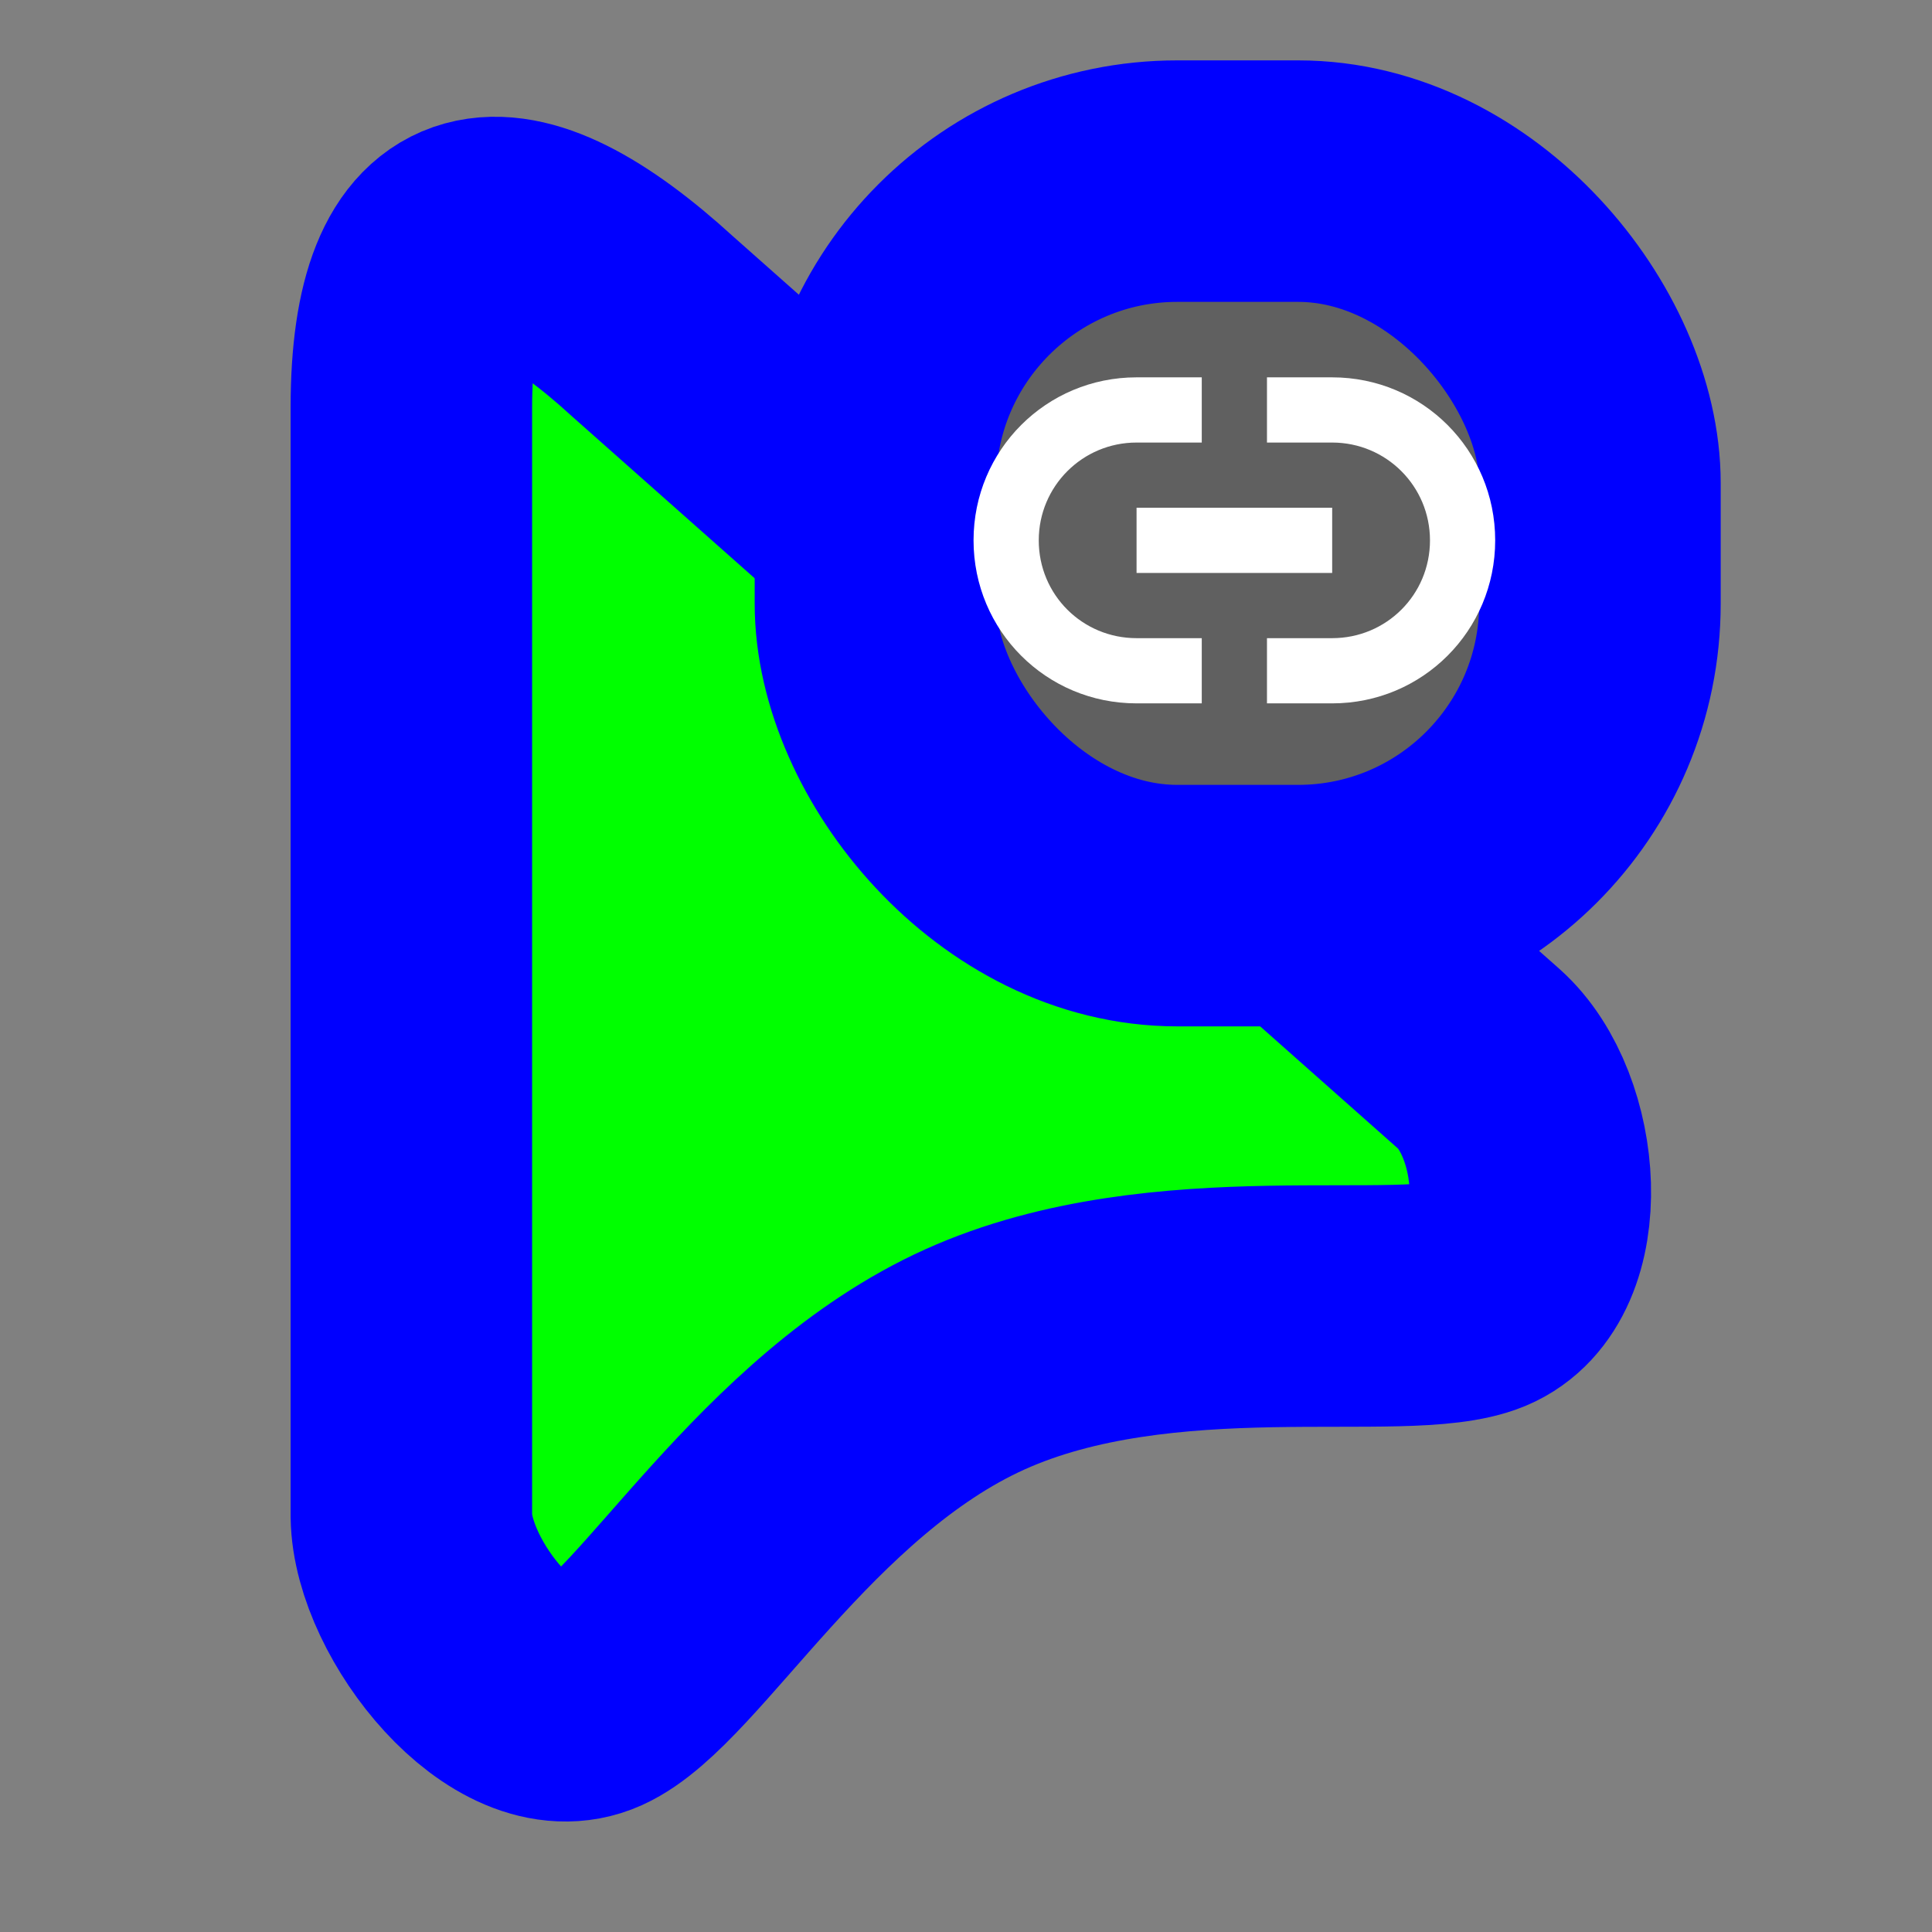 <svg width="256" height="256" viewBox="0 0 256 256" fill="none" xmlns="http://www.w3.org/2000/svg">
  <rect x="0" y="0" width="256" height="256" fill="#808080" stroke="none"/>
  <path id="align-anchor" class="bias-top-left-fill" d="m 54.507,31.471 h 26 l -26,36 z" fill="cyan" opacity=".8" display="none"/>
  <circle id="cursor-hotspot" class="bias-t89-l40" cx="55" cy="20" r="3" fill="magenta" opacity=".6" display="none"/>
  <path id="pointer-shape-v2.0.4" d="M 54.507,54.009 C 54.507,26.933 66.969,25.401 86.504,43.281 L 196.003,140.346 C 204.265,147.738 205.77,167.422 196.003,171.509 C 186.235,175.596 154.198,168.84 129.173,180.13 C 104.147,191.42 88.603,220.04 78.481,224.607 C 68.358,229.174 54.668,211.949 54.507,200.902 L 54.507,54.009 z" fill="#00FF00" stroke="#0000FF" stroke-width="32" paint-order="stroke fill"/>
  <g>
    <path class="align-anchor bias-top-left-fill" d="m 116,24 h 32 l -32,32 z" fill="orange" opacity=".8" display="none"/>
    <rect x="116" y="24" width="96" height="96" rx="40" fill="#606060" stroke="#0000FF" stroke-width="32" paint-order="stroke fill"/>
    <path d="M150.6 50C138.634 50 129 59.634 129 71.6C129 83.566 138.634 93.2 150.6 93.2H159.24V84.56H150.6C143.429 84.56 137.64 78.814 137.64 71.6C137.64 64.429 143.429 58.64 150.6 58.64H159.24V50H150.6ZM167.88 50V58.64H176.52C183.691 58.64 189.48 64.429 189.48 71.6C189.48 78.814 183.691 84.56 176.52 84.56H167.88V93.2H176.52C188.486 93.2 198.12 83.566 198.12 71.6C198.12 59.634 188.486 50 176.52 50H167.88ZM150.6 67.28V75.92H176.52V67.28H150.6Z" fill="white"/>
  </g>
</svg>
